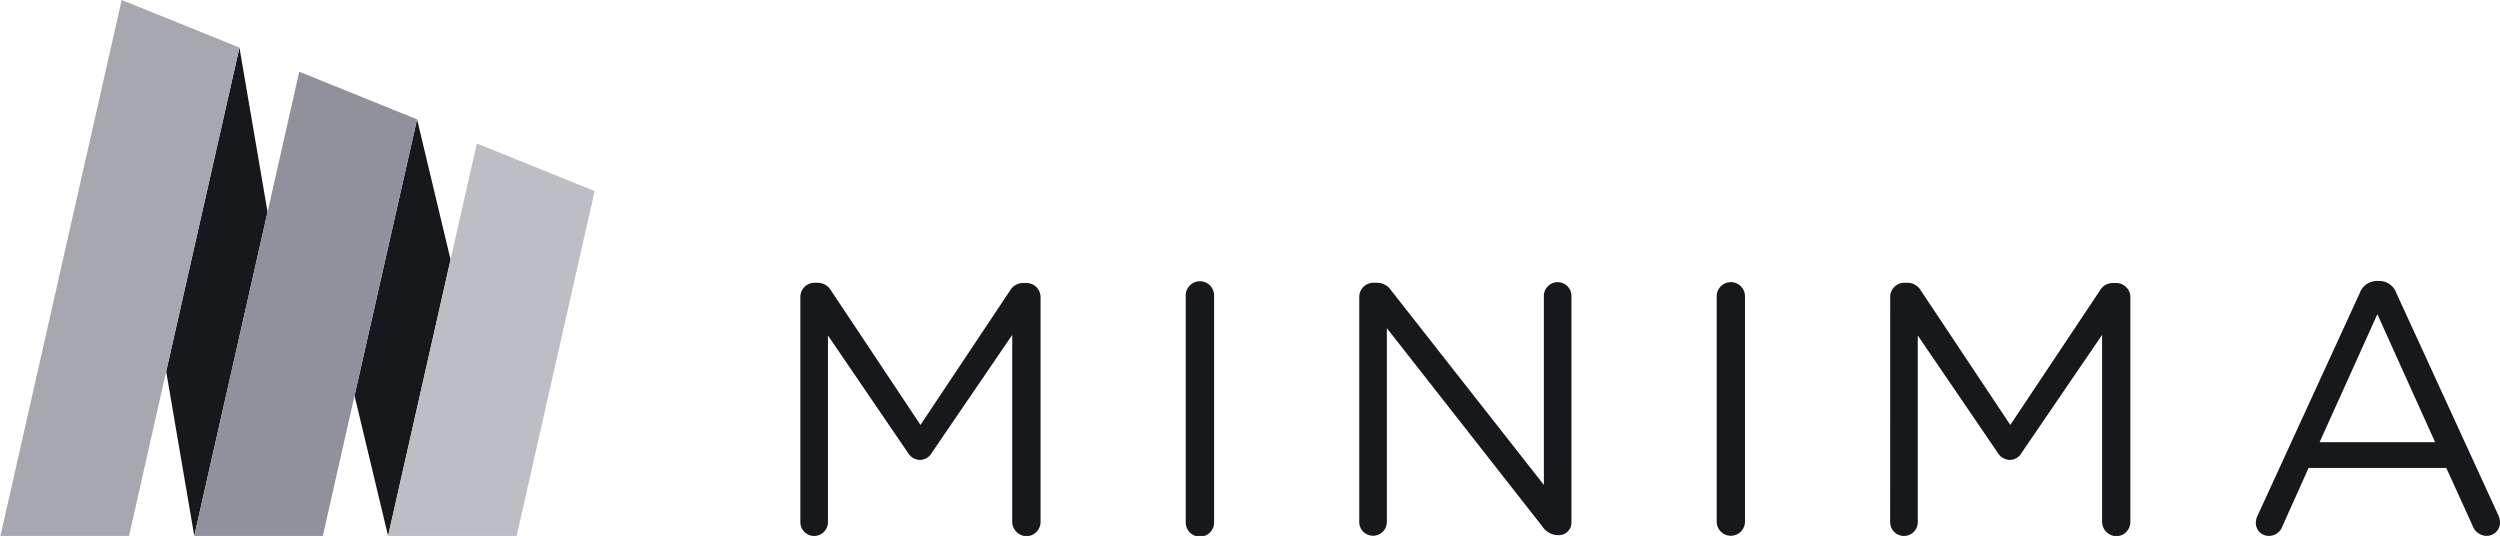 <svg id="Layer_1" data-name="Layer 1" xmlns="http://www.w3.org/2000/svg" viewBox="0 0 500.09 107.2"><defs><style>.cls-1{fill:#16181c;}.cls-2{fill:#a7a7b0;}.cls-3{fill:#91919d;}.cls-4{fill:#bdbdc4;}</style></defs><polygon class="cls-1" points="83.43 23.87 70.92 79.14 77.63 107.2 90.13 51.93 83.43 23.87"/><polygon class="cls-1" points="47.9 9.52 33.24 74.31 38.86 107.2 53.52 42.41 47.9 9.52"/><polygon class="cls-2" points="24.34 0 0.09 107.2 25.81 107.2 33.24 74.31 47.9 9.52 24.34 0"/><polygon class="cls-3" points="59.86 14.35 53.52 42.41 38.86 107.2 64.58 107.2 70.92 79.14 83.43 23.87 59.86 14.35"/><polygon class="cls-4" points="95.39 28.7 90.13 51.93 77.63 107.2 103.35 107.2 118.95 38.22 95.39 28.7"/><path class="cls-1" d="M160.1,59.35a2.84,2.84,0,0,1,2.8-2.79h.64a3.12,3.12,0,0,1,2.66,1.5L184.13,85l17.92-26.89a3.06,3.06,0,0,1,2.66-1.5h.64a2.84,2.84,0,0,1,2.8,2.79v45a2.86,2.86,0,0,1-2.8,2.86,2.92,2.92,0,0,1-2.87-2.86V67L186.42,90.53A2.77,2.77,0,0,1,184.05,92a2.87,2.87,0,0,1-2.43-1.43l-16-23.46v37.34a2.76,2.76,0,1,1-5.52,0Z"/><path class="cls-1" d="M237.19,59.27a2.84,2.84,0,1,1,5.67,0v45.07a2.84,2.84,0,1,1-5.67,0Z"/><path class="cls-1" d="M271.9,59.35a2.84,2.84,0,0,1,2.8-2.79h.79a3.47,3.47,0,0,1,2.87,1.64L308.83,97V59.2a2.76,2.76,0,1,1,5.52,0v45.21a2.53,2.53,0,0,1-2.58,2.64h-.28a3.88,3.88,0,0,1-2.94-1.71l-31.13-39.7v38.77a2.76,2.76,0,1,1-5.52,0Z"/><path class="cls-1" d="M343.4,59.27a2.83,2.83,0,1,1,5.66,0v45.07a2.83,2.83,0,1,1-5.66,0Z"/><path class="cls-1" d="M378.11,59.35a2.84,2.84,0,0,1,2.79-2.79h.65a3.09,3.09,0,0,1,2.65,1.5L402.13,85l17.93-26.89a3,3,0,0,1,2.65-1.5h.65a2.84,2.84,0,0,1,2.79,2.79v45a2.86,2.86,0,0,1-2.79,2.86,2.92,2.92,0,0,1-2.87-2.86V67L404.43,90.53A2.79,2.79,0,0,1,402.06,92a2.89,2.89,0,0,1-2.44-1.43l-16-23.46v37.34a2.76,2.76,0,1,1-5.52,0Z"/><path class="cls-1" d="M451.61,103.12,472,58.7a3.7,3.7,0,0,1,3.58-2.5h.29a3.63,3.63,0,0,1,3.52,2.5l20.36,44.35a3.72,3.72,0,0,1,.36,1.43,2.72,2.72,0,0,1-2.73,2.72,3.08,3.08,0,0,1-2.79-2.08l-5.24-11.51H461.8l-5.24,11.66a2.84,2.84,0,0,1-2.72,1.93,2.58,2.58,0,0,1-2.59-2.58A3.32,3.32,0,0,1,451.61,103.12Zm35.5-14.66L475.56,62.85,464,88.46Z"/></svg>